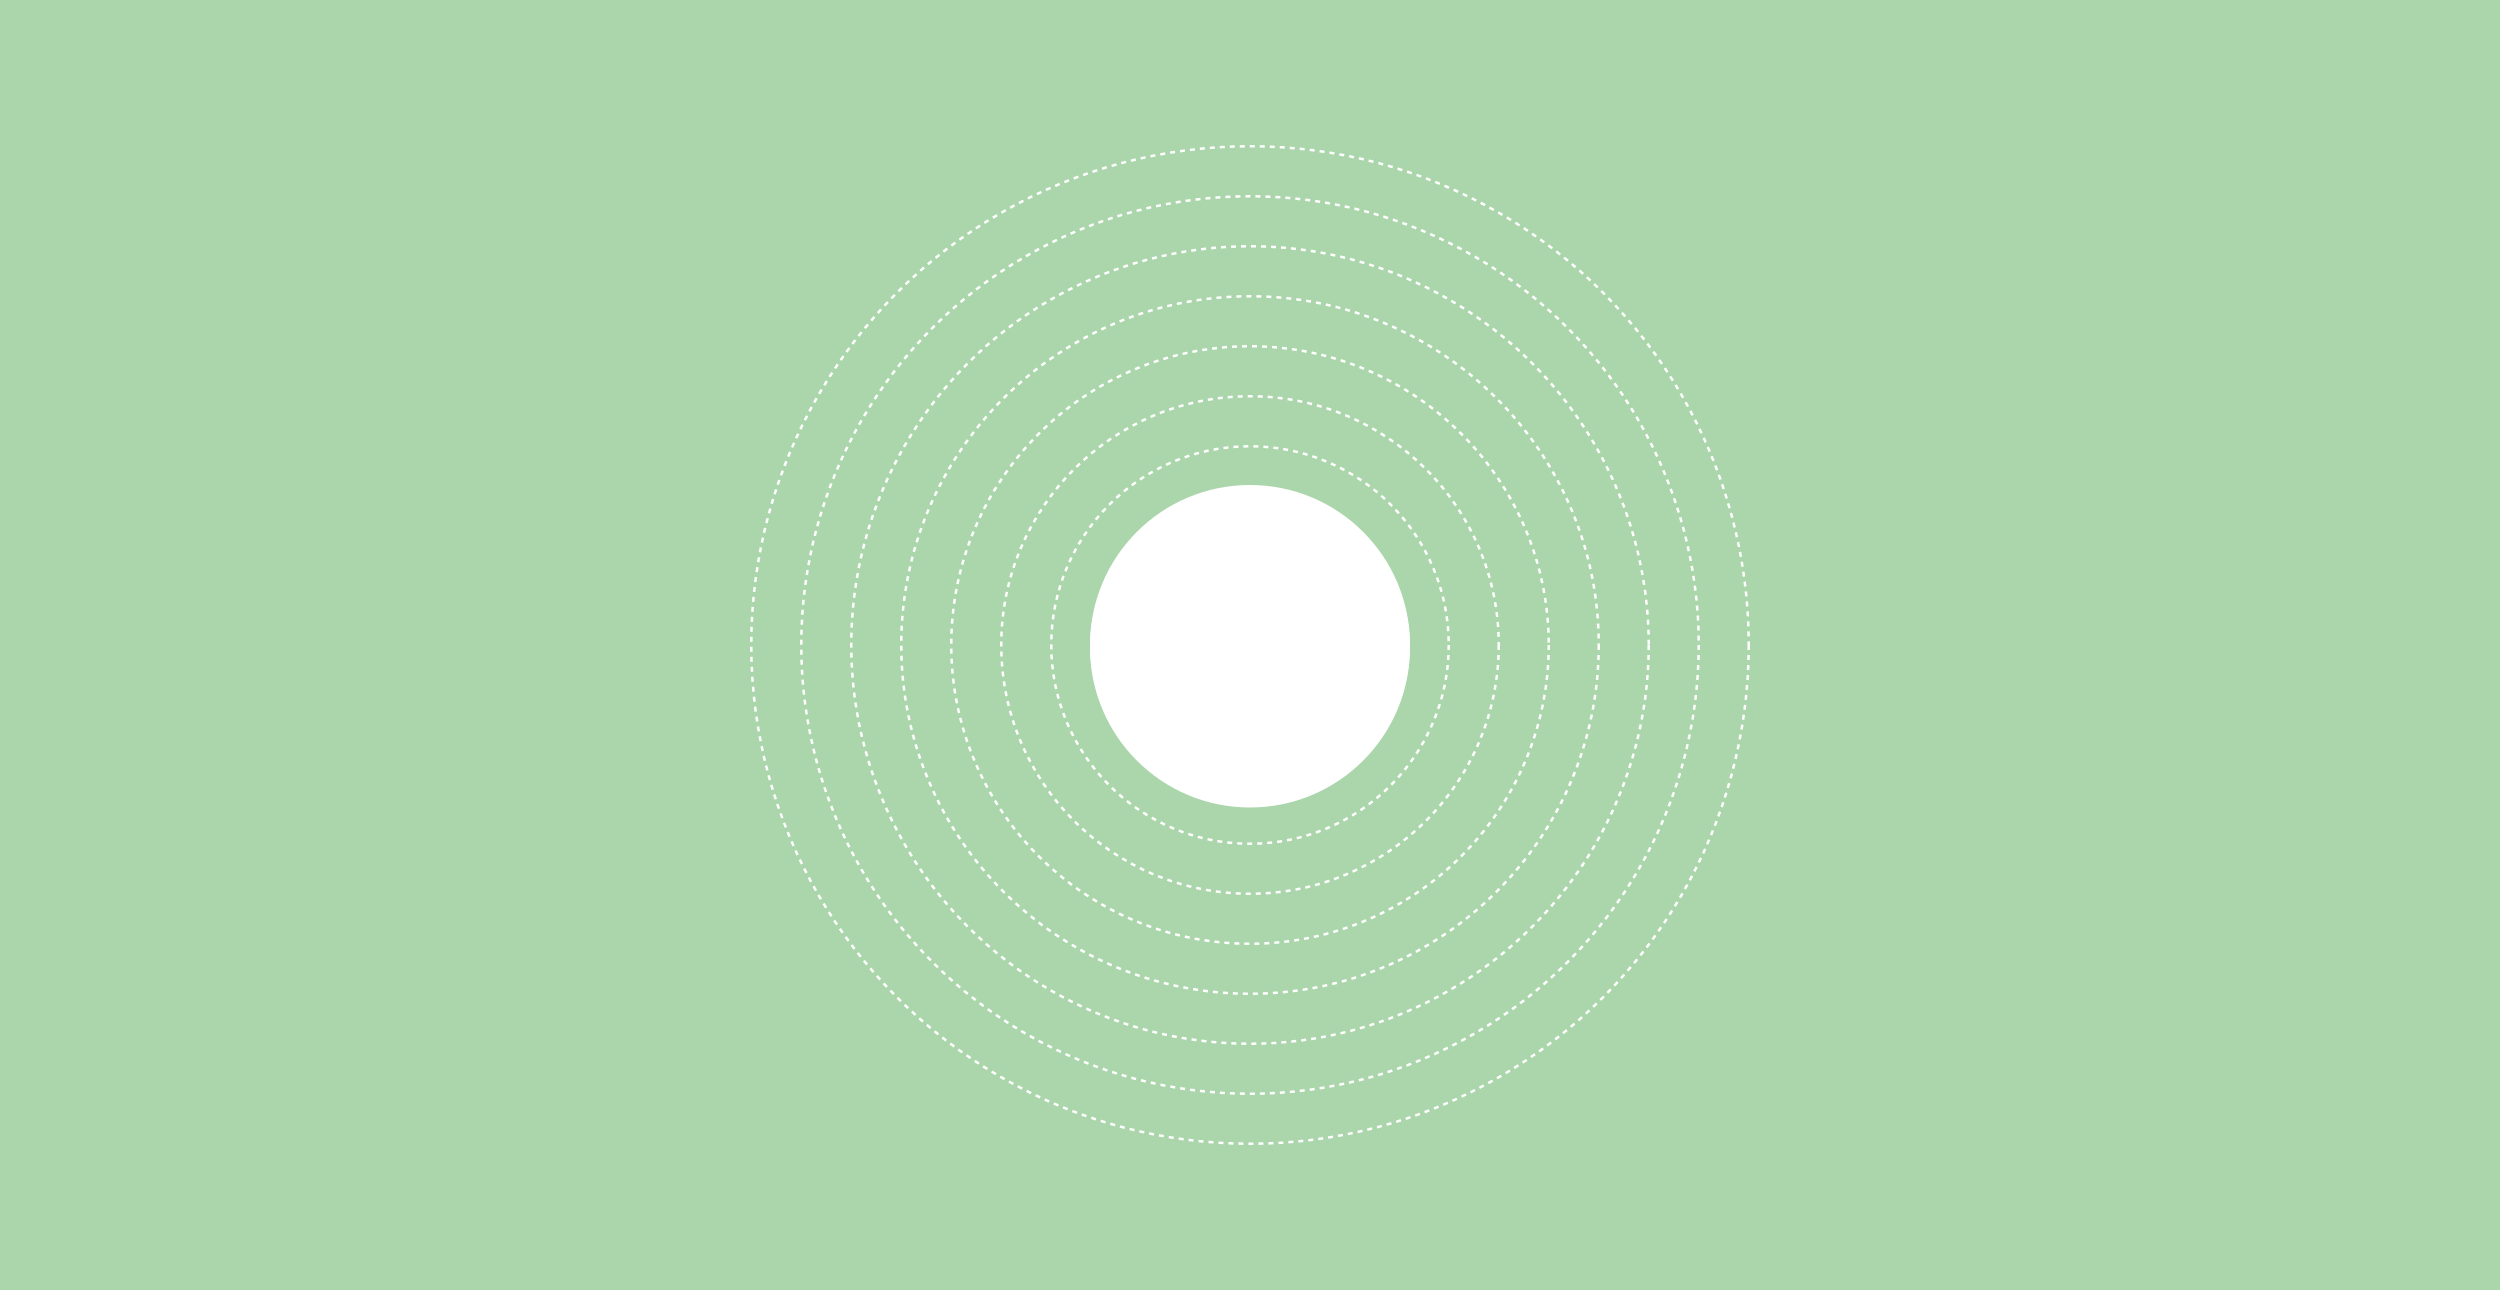 <svg width="1000" height="516" viewBox="0 0 1000 516" fill="none" xmlns="http://www.w3.org/2000/svg">
<g clip-path="url(#clip0_3005_160471)">
<path fill-rule="evenodd" clip-rule="evenodd" d="M1000 0H0V516H1000V0ZM500 195C464.654 195 436 223.654 436 259C436 294.346 464.654 323 500 323C535.346 323 564 294.346 564 259C564 223.654 535.346 195 500 195Z" fill="#038100" fill-opacity="0.33"/>
<g style="mix-blend-mode:lighten" filter="url(#filter0_d_3005_160471)">
<circle cx="500" cy="258" r="61" stroke="white" stroke-width="6"/>
</g>
<g style="mix-blend-mode:lighten" filter="url(#filter1_d_3005_160471)">
<circle cx="500" cy="258" r="79.5" stroke="white" stroke-dasharray="2 2"/>
</g>
<g style="mix-blend-mode:lighten" filter="url(#filter2_d_3005_160471)">
<circle cx="500" cy="258" r="99.5" stroke="white" stroke-dasharray="2 2"/>
</g>
<g style="mix-blend-mode:lighten" filter="url(#filter3_d_3005_160471)">
<circle cx="500" cy="258" r="119.5" stroke="white" stroke-dasharray="2 2"/>
</g>
<g style="mix-blend-mode:lighten" filter="url(#filter4_d_3005_160471)">
<circle cx="500" cy="258" r="139.5" stroke="white" stroke-dasharray="2 2"/>
</g>
<g style="mix-blend-mode:lighten" filter="url(#filter5_d_3005_160471)">
<circle cx="500" cy="258" r="159.5" stroke="white" stroke-dasharray="2 2"/>
</g>
<g style="mix-blend-mode:lighten" filter="url(#filter6_d_3005_160471)">
<circle cx="500" cy="258" r="179.5" stroke="white" stroke-dasharray="2 2"/>
</g>
<g style="mix-blend-mode:lighten" filter="url(#filter7_d_3005_160471)">
<circle cx="500" cy="258" r="199.5" stroke="white" stroke-dasharray="2 2"/>
</g>
<g style="mix-blend-mode:lighten" filter="url(#filter8_d_3005_160471)">
<path d="M481.005 265.993C485.423 265.994 489.005 262.413 489.006 257.995C489.007 253.577 485.426 249.994 481.007 249.993C476.589 249.993 473.007 253.574 473.006 257.992C473.005 262.41 476.586 265.993 481.005 265.993Z" stroke="white" stroke-width="2"/>
</g>
<g style="mix-blend-mode:lighten" filter="url(#filter9_d_3005_160471)">
<path d="M518.992 266.006C523.41 266.007 526.993 262.426 526.993 258.007C526.994 253.589 523.413 250.007 518.995 250.006C514.576 250.005 510.994 253.587 510.993 258.005C510.993 262.423 514.574 266.005 518.992 266.006Z" stroke="white" stroke-width="2"/>
</g>
</g>
<defs>
<filter id="filter0_d_3005_160471" x="420" y="178" width="160" height="160" filterUnits="userSpaceOnUse" color-interpolation-filters="sRGB">
<feFlood flood-opacity="0" result="BackgroundImageFix"/>
<feColorMatrix in="SourceAlpha" type="matrix" values="0 0 0 0 0 0 0 0 0 0 0 0 0 0 0 0 0 0 127 0" result="hardAlpha"/>
<feOffset/>
<feGaussianBlur stdDeviation="8"/>
<feColorMatrix type="matrix" values="0 0 0 0 0.02 0 0 0 0 1 0 0 0 0 0 0 0 0 1 0"/>
<feBlend mode="normal" in2="BackgroundImageFix" result="effect1_dropShadow_3005_160471"/>
<feBlend mode="normal" in="SourceGraphic" in2="effect1_dropShadow_3005_160471" result="shape"/>
</filter>
<filter id="filter1_d_3005_160471" x="404" y="162" width="192" height="192" filterUnits="userSpaceOnUse" color-interpolation-filters="sRGB">
<feFlood flood-opacity="0" result="BackgroundImageFix"/>
<feColorMatrix in="SourceAlpha" type="matrix" values="0 0 0 0 0 0 0 0 0 0 0 0 0 0 0 0 0 0 127 0" result="hardAlpha"/>
<feOffset/>
<feGaussianBlur stdDeviation="8"/>
<feColorMatrix type="matrix" values="0 0 0 0 0.02 0 0 0 0 1 0 0 0 0 0 0 0 0 1 0"/>
<feBlend mode="normal" in2="BackgroundImageFix" result="effect1_dropShadow_3005_160471"/>
<feBlend mode="normal" in="SourceGraphic" in2="effect1_dropShadow_3005_160471" result="shape"/>
</filter>
<filter id="filter2_d_3005_160471" x="384" y="142" width="232" height="232" filterUnits="userSpaceOnUse" color-interpolation-filters="sRGB">
<feFlood flood-opacity="0" result="BackgroundImageFix"/>
<feColorMatrix in="SourceAlpha" type="matrix" values="0 0 0 0 0 0 0 0 0 0 0 0 0 0 0 0 0 0 127 0" result="hardAlpha"/>
<feOffset/>
<feGaussianBlur stdDeviation="8"/>
<feColorMatrix type="matrix" values="0 0 0 0 0.02 0 0 0 0 1 0 0 0 0 0 0 0 0 1 0"/>
<feBlend mode="normal" in2="BackgroundImageFix" result="effect1_dropShadow_3005_160471"/>
<feBlend mode="normal" in="SourceGraphic" in2="effect1_dropShadow_3005_160471" result="shape"/>
</filter>
<filter id="filter3_d_3005_160471" x="364" y="122" width="272" height="272" filterUnits="userSpaceOnUse" color-interpolation-filters="sRGB">
<feFlood flood-opacity="0" result="BackgroundImageFix"/>
<feColorMatrix in="SourceAlpha" type="matrix" values="0 0 0 0 0 0 0 0 0 0 0 0 0 0 0 0 0 0 127 0" result="hardAlpha"/>
<feOffset/>
<feGaussianBlur stdDeviation="8"/>
<feColorMatrix type="matrix" values="0 0 0 0 0.02 0 0 0 0 1 0 0 0 0 0 0 0 0 1 0"/>
<feBlend mode="normal" in2="BackgroundImageFix" result="effect1_dropShadow_3005_160471"/>
<feBlend mode="normal" in="SourceGraphic" in2="effect1_dropShadow_3005_160471" result="shape"/>
</filter>
<filter id="filter4_d_3005_160471" x="344" y="102" width="312" height="312" filterUnits="userSpaceOnUse" color-interpolation-filters="sRGB">
<feFlood flood-opacity="0" result="BackgroundImageFix"/>
<feColorMatrix in="SourceAlpha" type="matrix" values="0 0 0 0 0 0 0 0 0 0 0 0 0 0 0 0 0 0 127 0" result="hardAlpha"/>
<feOffset/>
<feGaussianBlur stdDeviation="8"/>
<feColorMatrix type="matrix" values="0 0 0 0 0.02 0 0 0 0 1 0 0 0 0 0 0 0 0 1 0"/>
<feBlend mode="normal" in2="BackgroundImageFix" result="effect1_dropShadow_3005_160471"/>
<feBlend mode="normal" in="SourceGraphic" in2="effect1_dropShadow_3005_160471" result="shape"/>
</filter>
<filter id="filter5_d_3005_160471" x="324" y="82" width="352" height="352" filterUnits="userSpaceOnUse" color-interpolation-filters="sRGB">
<feFlood flood-opacity="0" result="BackgroundImageFix"/>
<feColorMatrix in="SourceAlpha" type="matrix" values="0 0 0 0 0 0 0 0 0 0 0 0 0 0 0 0 0 0 127 0" result="hardAlpha"/>
<feOffset/>
<feGaussianBlur stdDeviation="8"/>
<feColorMatrix type="matrix" values="0 0 0 0 0.02 0 0 0 0 1 0 0 0 0 0 0 0 0 1 0"/>
<feBlend mode="normal" in2="BackgroundImageFix" result="effect1_dropShadow_3005_160471"/>
<feBlend mode="normal" in="SourceGraphic" in2="effect1_dropShadow_3005_160471" result="shape"/>
</filter>
<filter id="filter6_d_3005_160471" x="304" y="62" width="392" height="392" filterUnits="userSpaceOnUse" color-interpolation-filters="sRGB">
<feFlood flood-opacity="0" result="BackgroundImageFix"/>
<feColorMatrix in="SourceAlpha" type="matrix" values="0 0 0 0 0 0 0 0 0 0 0 0 0 0 0 0 0 0 127 0" result="hardAlpha"/>
<feOffset/>
<feGaussianBlur stdDeviation="8"/>
<feColorMatrix type="matrix" values="0 0 0 0 0.02 0 0 0 0 1 0 0 0 0 0 0 0 0 1 0"/>
<feBlend mode="normal" in2="BackgroundImageFix" result="effect1_dropShadow_3005_160471"/>
<feBlend mode="normal" in="SourceGraphic" in2="effect1_dropShadow_3005_160471" result="shape"/>
</filter>
<filter id="filter7_d_3005_160471" x="284" y="42" width="432" height="432" filterUnits="userSpaceOnUse" color-interpolation-filters="sRGB">
<feFlood flood-opacity="0" result="BackgroundImageFix"/>
<feColorMatrix in="SourceAlpha" type="matrix" values="0 0 0 0 0 0 0 0 0 0 0 0 0 0 0 0 0 0 127 0" result="hardAlpha"/>
<feOffset/>
<feGaussianBlur stdDeviation="8"/>
<feColorMatrix type="matrix" values="0 0 0 0 0.02 0 0 0 0 1 0 0 0 0 0 0 0 0 1 0"/>
<feBlend mode="normal" in2="BackgroundImageFix" result="effect1_dropShadow_3005_160471"/>
<feBlend mode="normal" in="SourceGraphic" in2="effect1_dropShadow_3005_160471" result="shape"/>
</filter>
<filter id="filter8_d_3005_160471" x="456.006" y="232.993" width="50" height="50" filterUnits="userSpaceOnUse" color-interpolation-filters="sRGB">
<feFlood flood-opacity="0" result="BackgroundImageFix"/>
<feColorMatrix in="SourceAlpha" type="matrix" values="0 0 0 0 0 0 0 0 0 0 0 0 0 0 0 0 0 0 127 0" result="hardAlpha"/>
<feOffset/>
<feGaussianBlur stdDeviation="8"/>
<feColorMatrix type="matrix" values="0 0 0 0 1 0 0 0 0 0 0 0 0 0 0 0 0 0 1 0"/>
<feBlend mode="normal" in2="BackgroundImageFix" result="effect1_dropShadow_3005_160471"/>
<feBlend mode="normal" in="SourceGraphic" in2="effect1_dropShadow_3005_160471" result="shape"/>
</filter>
<filter id="filter9_d_3005_160471" x="493.993" y="233.006" width="50" height="50" filterUnits="userSpaceOnUse" color-interpolation-filters="sRGB">
<feFlood flood-opacity="0" result="BackgroundImageFix"/>
<feColorMatrix in="SourceAlpha" type="matrix" values="0 0 0 0 0 0 0 0 0 0 0 0 0 0 0 0 0 0 127 0" result="hardAlpha"/>
<feOffset/>
<feGaussianBlur stdDeviation="8"/>
<feColorMatrix type="matrix" values="0 0 0 0 1 0 0 0 0 0 0 0 0 0 0 0 0 0 1 0"/>
<feBlend mode="normal" in2="BackgroundImageFix" result="effect1_dropShadow_3005_160471"/>
<feBlend mode="normal" in="SourceGraphic" in2="effect1_dropShadow_3005_160471" result="shape"/>
</filter>
<clipPath id="clip0_3005_160471">
<rect width="1000" height="516" fill="white"/>
</clipPath>
</defs>
</svg>
